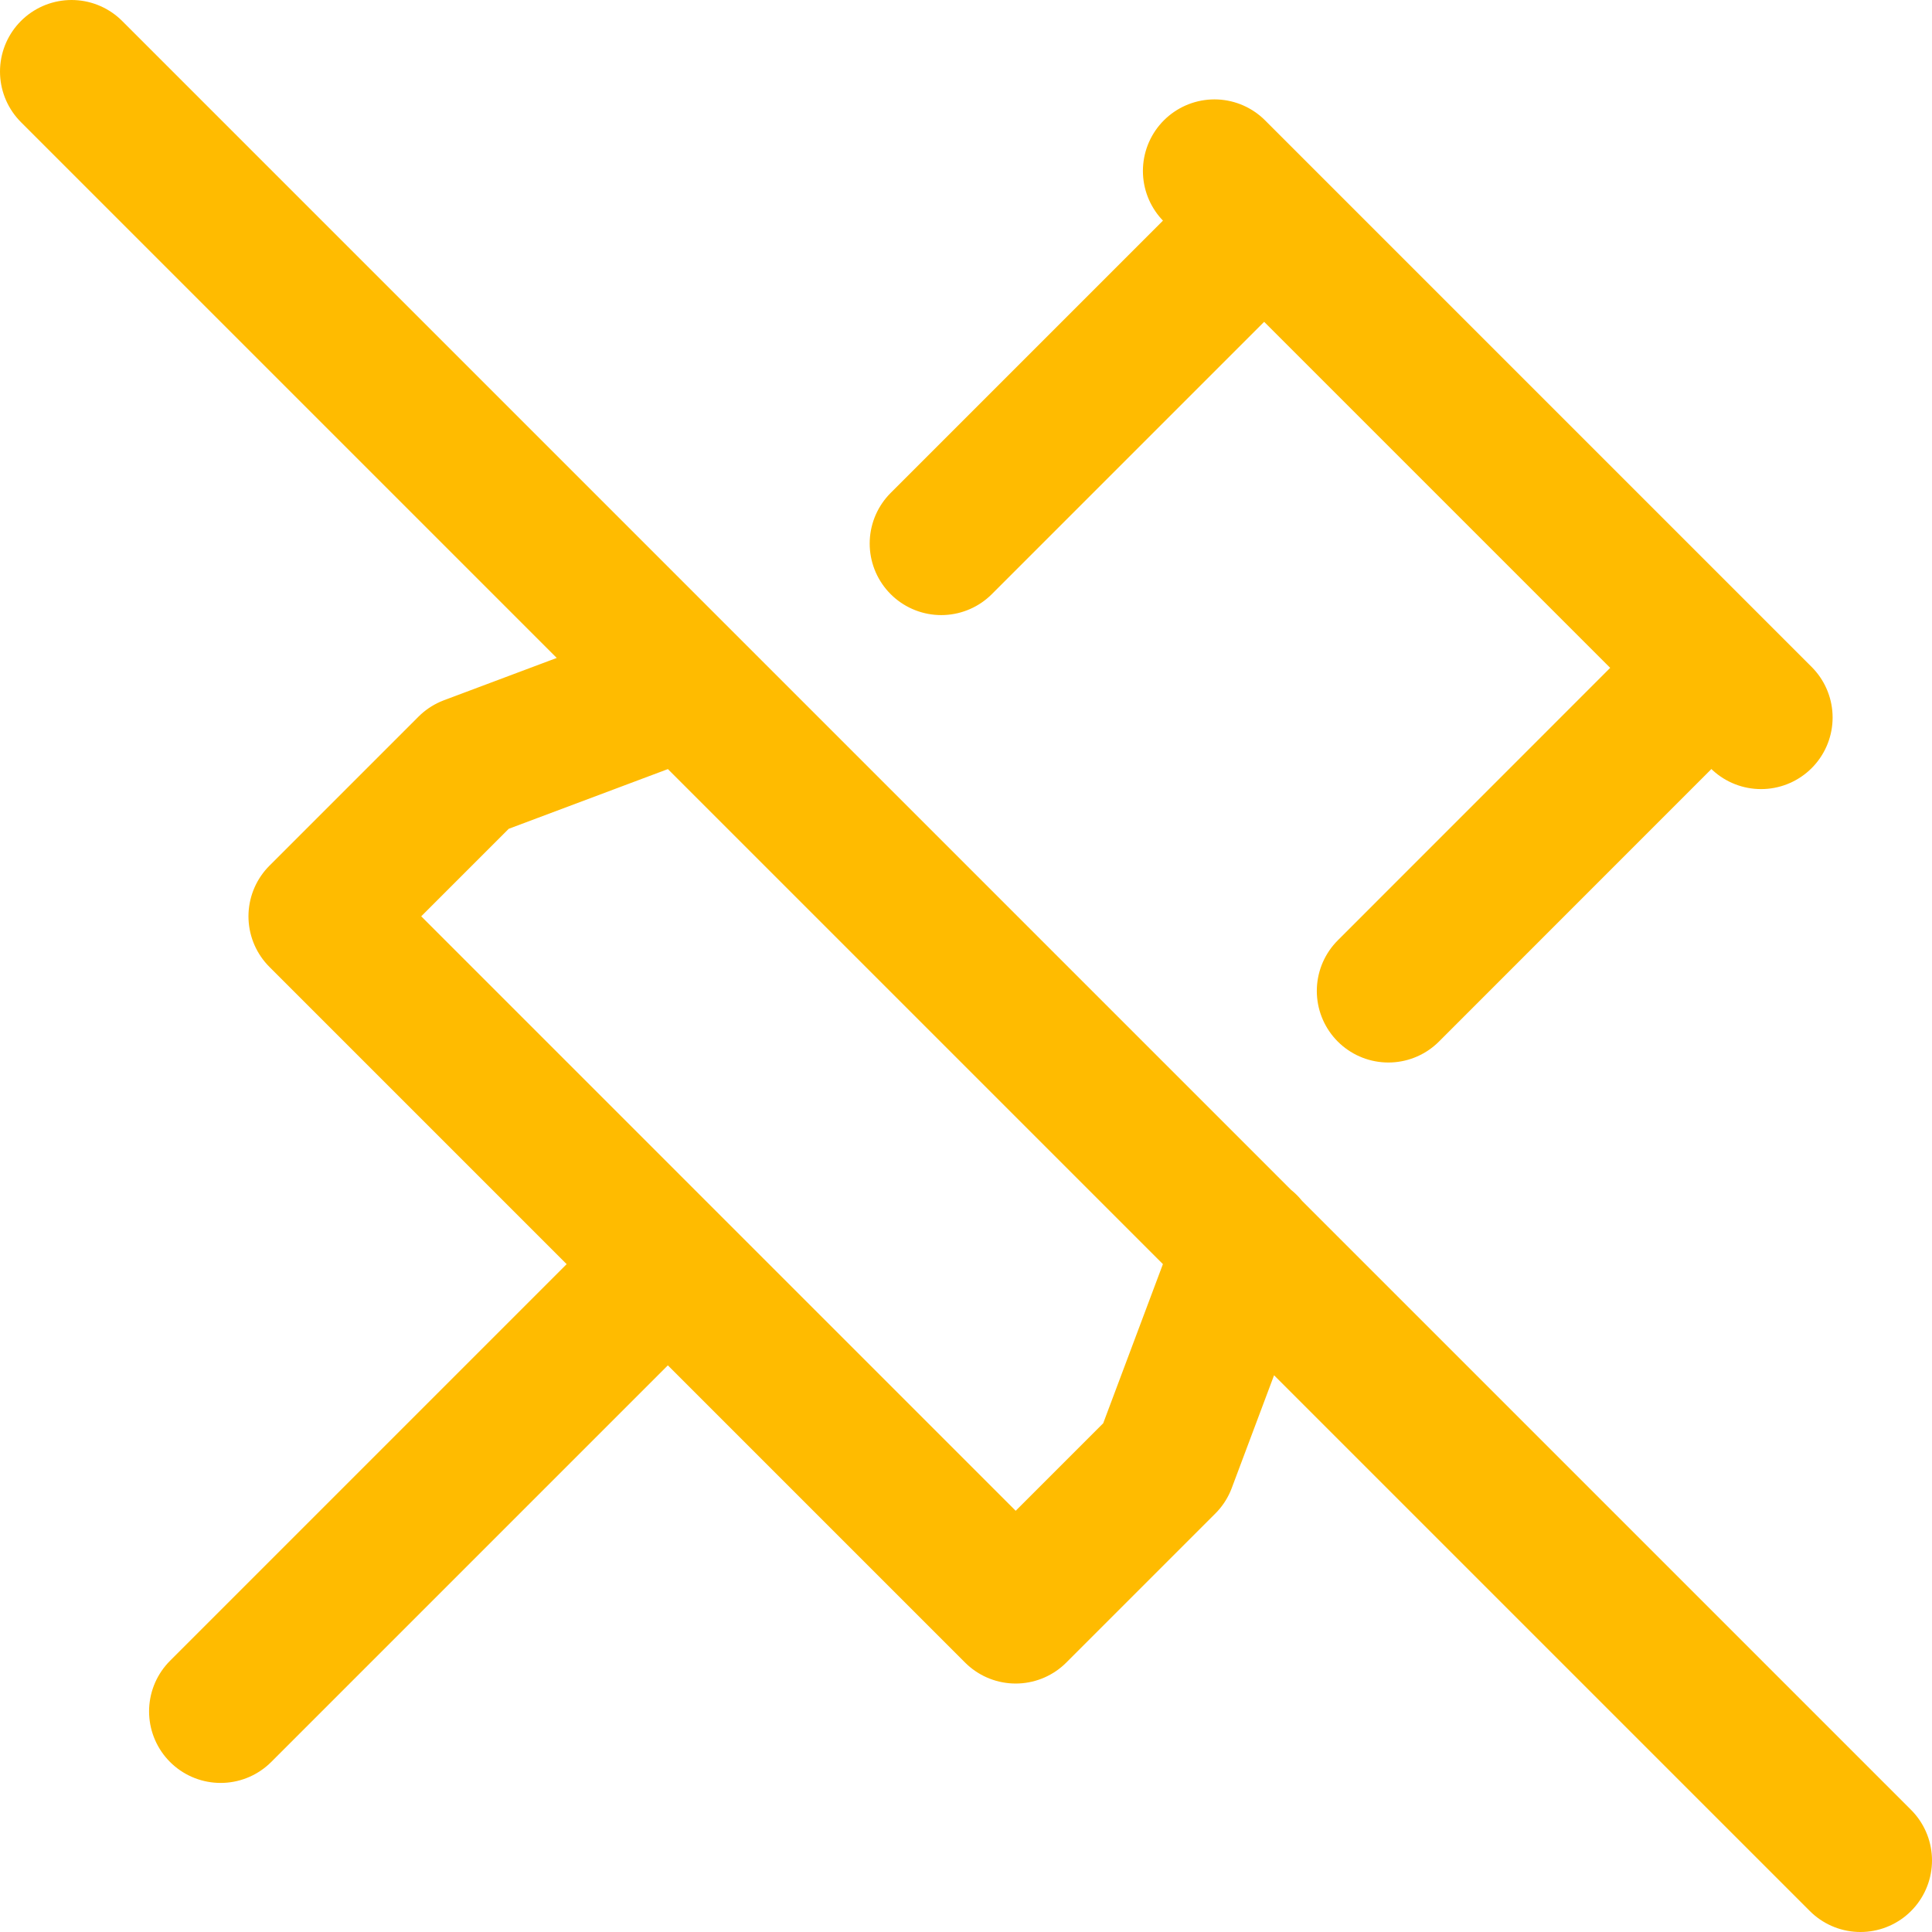 <svg width="81" height="81" viewBox="0 0 81 81" fill="none" xmlns="http://www.w3.org/2000/svg">
<path d="M3 3L78 78M53 9.25L39.462 22.788M28.754 28.758L19.667 32.167L13.417 38.417L42.583 67.583L48.833 61.333L52.25 52.225M58.208 41.546L71.75 28M28 53L9.25 71.75M50.917 7.167L73.833 30.083" stroke="#FFBB00" stroke-width="6" stroke-linecap="round" stroke-linejoin="round"/>
</svg>
